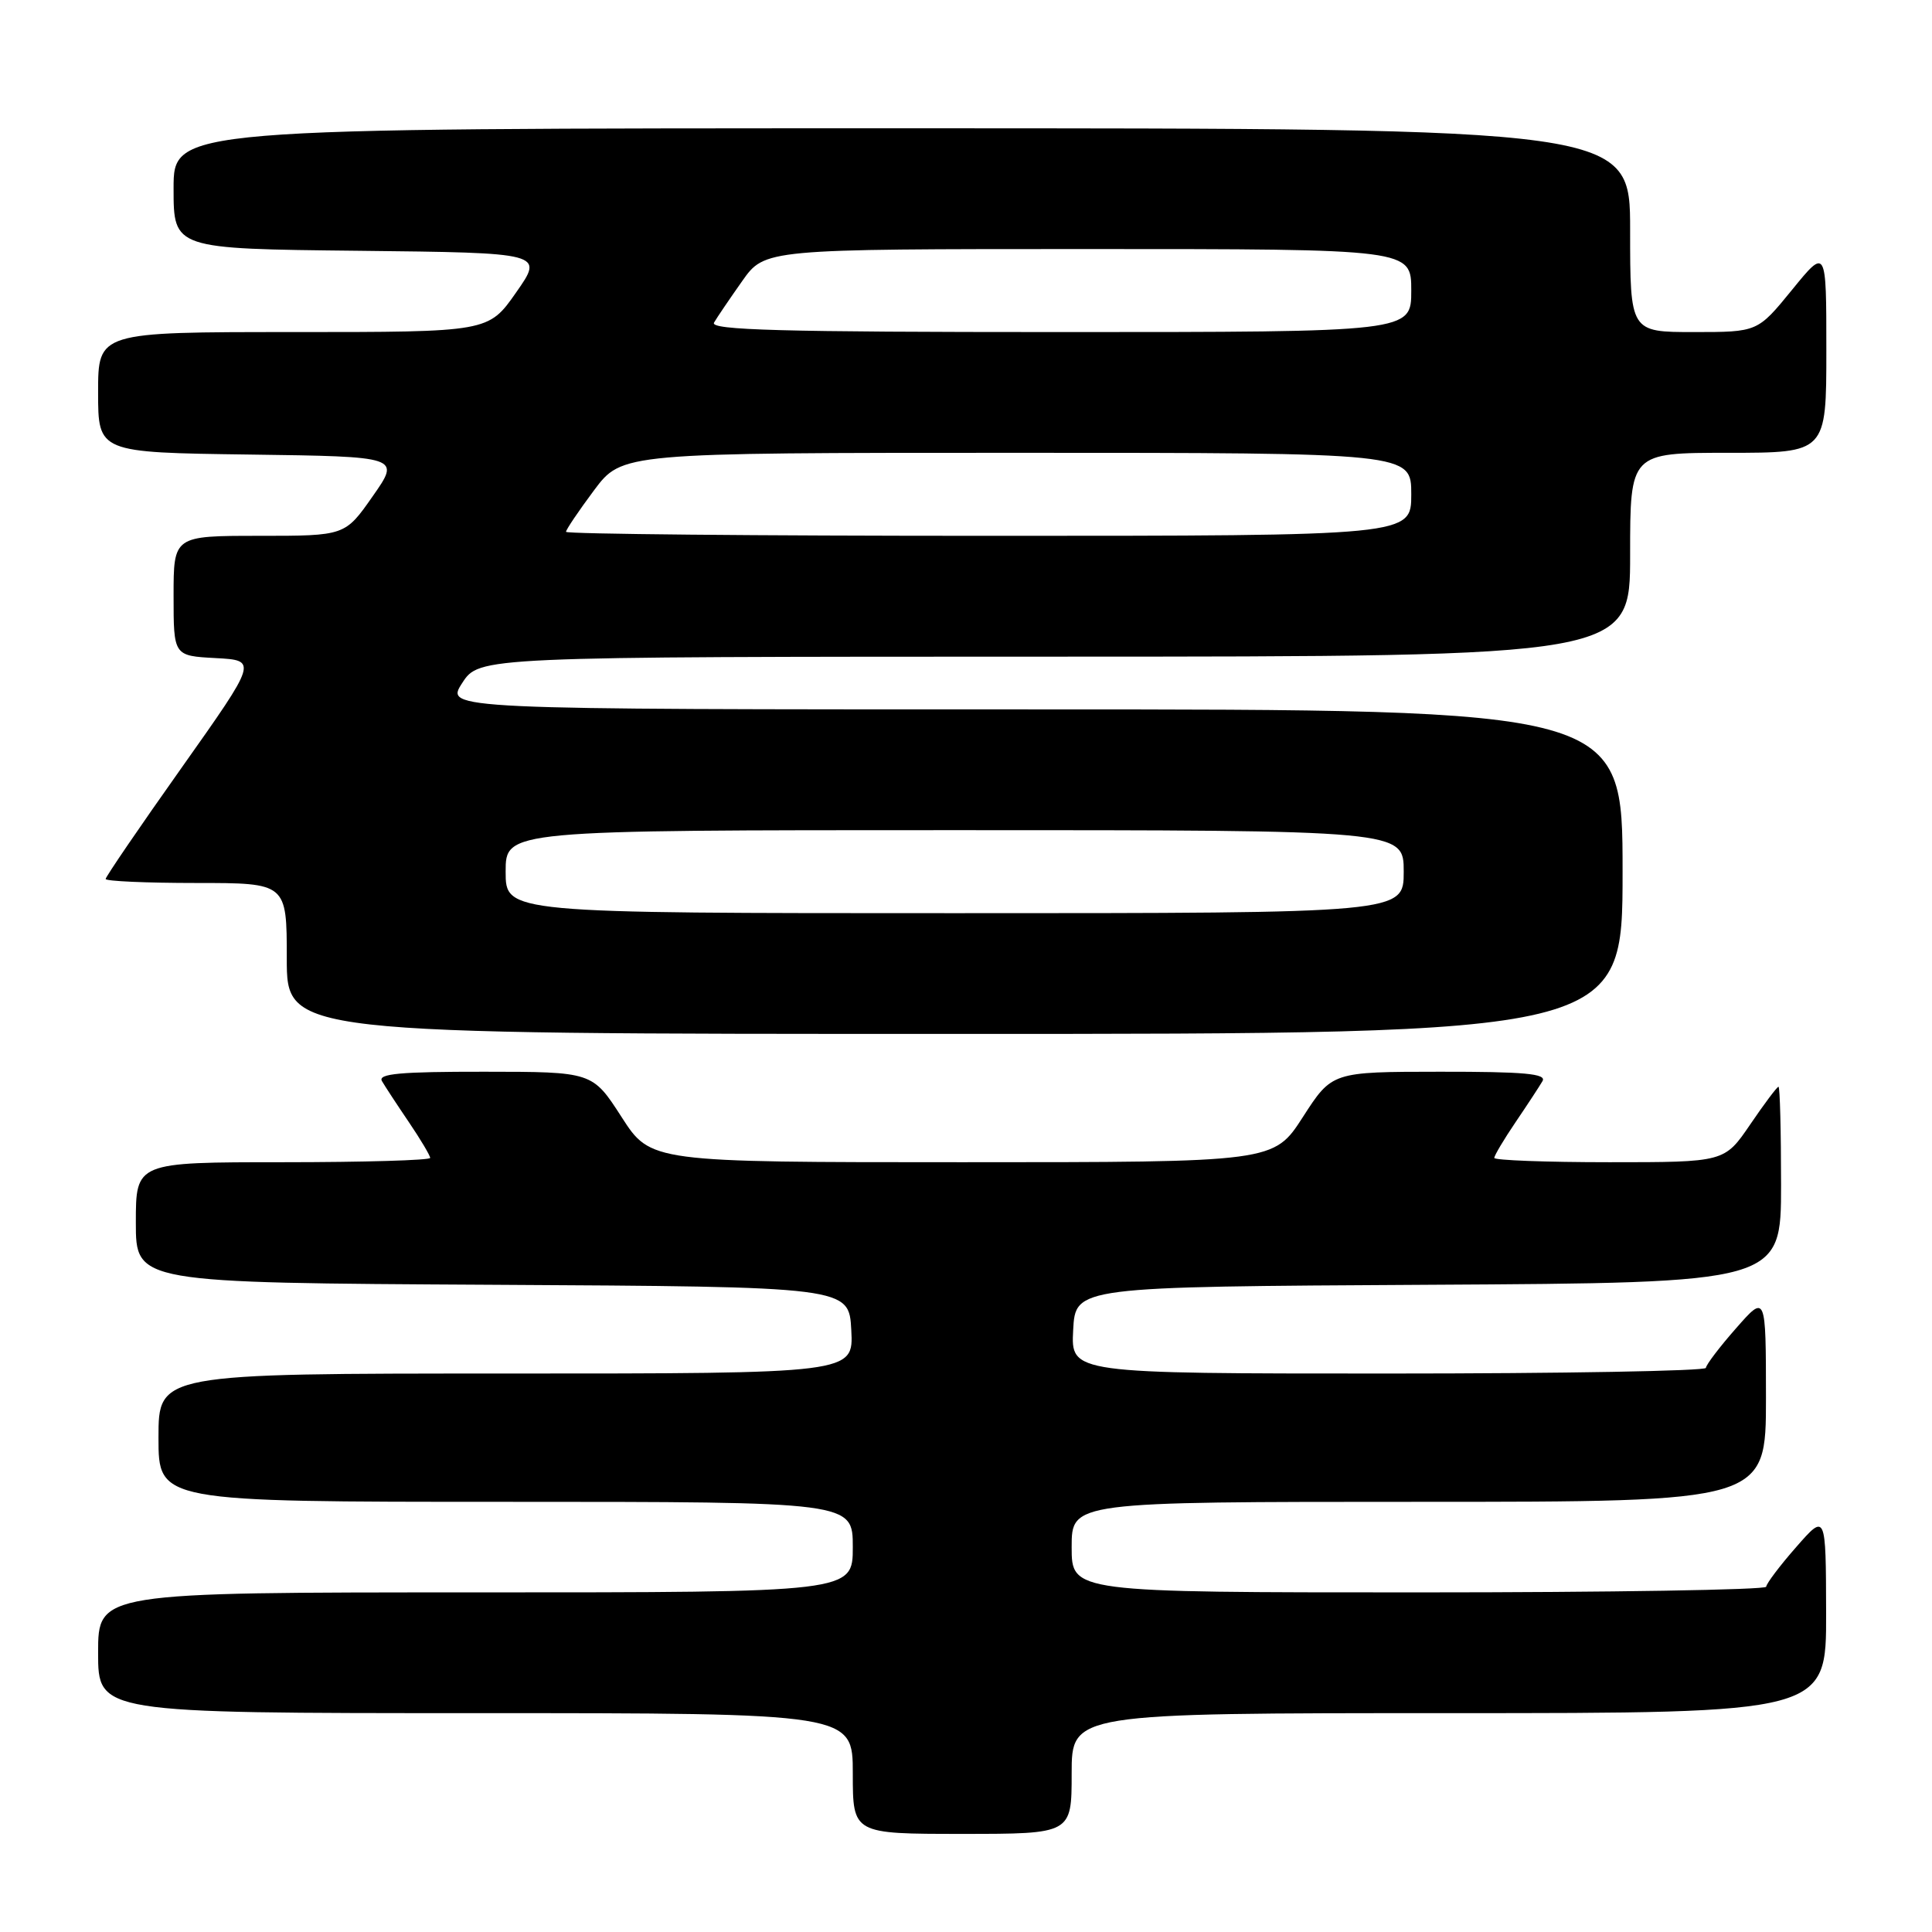 <?xml version="1.0" encoding="UTF-8" standalone="no"?>
<!DOCTYPE svg PUBLIC "-//W3C//DTD SVG 1.1//EN" "http://www.w3.org/Graphics/SVG/1.1/DTD/svg11.dtd" >
<svg xmlns="http://www.w3.org/2000/svg" xmlns:xlink="http://www.w3.org/1999/xlink" version="1.1" viewBox="0 0 256 256">
 <g >
 <path fill="currentColor"
d=" M 142.00 235.00 C 142.00 227.00 142.00 227.00 192.00 227.00 C 242.00 227.00 242.00 227.00 241.97 213.75 C 241.94 200.50 241.94 200.50 238.00 205.00 C 235.83 207.47 234.05 209.84 234.03 210.25 C 234.01 210.66 213.30 211.00 188.00 211.00 C 142.00 211.00 142.00 211.00 142.00 205.00 C 142.00 199.00 142.00 199.00 188.00 199.00 C 234.00 199.00 234.00 199.00 234.00 185.25 C 233.99 171.50 233.99 171.50 230.04 176.00 C 227.86 178.47 226.07 180.84 226.04 181.25 C 226.02 181.66 207.08 182.00 183.95 182.00 C 141.90 182.00 141.90 182.00 142.20 176.25 C 142.50 170.50 142.50 170.50 189.25 170.24 C 236.00 169.98 236.00 169.98 236.00 156.99 C 236.00 149.85 235.85 144.00 235.66 144.00 C 235.47 144.00 233.78 146.25 231.91 149.00 C 228.50 154.00 228.50 154.00 213.25 154.00 C 204.86 154.00 198.00 153.74 198.00 153.43 C 198.00 153.12 199.27 150.98 200.83 148.68 C 202.39 146.38 203.99 143.94 204.39 143.25 C 204.96 142.27 201.98 142.00 190.81 142.01 C 176.50 142.02 176.50 142.02 172.64 148.01 C 168.78 154.00 168.78 154.00 127.50 154.00 C 86.22 154.00 86.22 154.00 82.36 148.01 C 78.50 142.02 78.50 142.02 64.19 142.01 C 53.02 142.00 50.04 142.27 50.61 143.25 C 51.01 143.94 52.61 146.38 54.17 148.68 C 55.73 150.98 57.00 153.12 57.00 153.43 C 57.00 153.74 48.23 154.00 37.50 154.00 C 18.00 154.00 18.00 154.00 18.00 161.99 C 18.00 169.98 18.00 169.98 65.25 170.24 C 112.50 170.50 112.50 170.50 112.80 176.25 C 113.10 182.00 113.10 182.00 67.05 182.00 C 21.00 182.00 21.00 182.00 21.00 190.50 C 21.00 199.00 21.00 199.00 67.00 199.00 C 113.00 199.00 113.00 199.00 113.00 205.00 C 113.00 211.00 113.00 211.00 63.00 211.00 C 13.00 211.00 13.00 211.00 13.00 219.00 C 13.00 227.00 13.00 227.00 63.00 227.00 C 113.00 227.00 113.00 227.00 113.00 235.00 C 113.00 243.00 113.00 243.00 127.50 243.00 C 142.00 243.00 142.00 243.00 142.00 235.00 Z  M 215.00 115.50 C 215.00 94.00 215.00 94.00 136.99 94.00 C 58.98 94.00 58.98 94.00 61.24 90.51 C 63.50 87.02 63.50 87.02 139.75 87.01 C 216.00 87.00 216.00 87.00 216.00 73.50 C 216.00 60.00 216.00 60.00 229.00 60.00 C 242.00 60.00 242.00 60.00 242.00 46.41 C 242.00 32.82 242.00 32.82 237.45 38.41 C 232.89 44.00 232.89 44.00 224.45 44.00 C 216.00 44.00 216.00 44.00 216.00 30.50 C 216.00 17.00 216.00 17.00 119.50 17.00 C 23.00 17.00 23.00 17.00 23.00 24.98 C 23.00 32.97 23.00 32.97 47.53 33.23 C 72.07 33.50 72.07 33.50 68.39 38.75 C 64.72 44.00 64.72 44.00 38.86 44.00 C 13.00 44.00 13.00 44.00 13.00 51.98 C 13.00 59.96 13.00 59.96 33.03 60.23 C 53.07 60.50 53.07 60.50 49.39 65.75 C 45.72 71.00 45.72 71.00 34.36 71.00 C 23.00 71.00 23.00 71.00 23.00 78.95 C 23.00 86.90 23.00 86.90 28.57 87.20 C 34.13 87.50 34.13 87.50 24.07 101.72 C 18.53 109.54 14.00 116.18 14.00 116.47 C 14.00 116.76 19.40 117.00 26.00 117.00 C 38.00 117.00 38.00 117.00 38.00 127.00 C 38.00 137.00 38.00 137.00 126.50 137.00 C 215.00 137.00 215.00 137.00 215.00 115.50 Z  M 67.00 115.50 C 67.00 110.00 67.00 110.00 126.50 110.00 C 186.00 110.00 186.00 110.00 186.00 115.50 C 186.00 121.00 186.00 121.00 126.50 121.00 C 67.00 121.00 67.00 121.00 67.00 115.50 Z  M 75.00 70.47 C 75.00 70.18 76.67 67.71 78.71 64.97 C 82.43 60.00 82.43 60.00 134.71 60.00 C 187.00 60.00 187.00 60.00 187.00 65.50 C 187.00 71.00 187.00 71.00 131.00 71.00 C 100.20 71.00 75.00 70.76 75.00 70.47 Z  M 94.61 42.75 C 95.01 42.06 96.69 39.59 98.34 37.25 C 101.34 33.00 101.34 33.00 144.17 33.00 C 187.00 33.00 187.00 33.00 187.00 38.50 C 187.00 44.00 187.00 44.00 140.44 44.00 C 103.47 44.00 94.03 43.74 94.61 42.75 Z "/>
</g>
</svg>